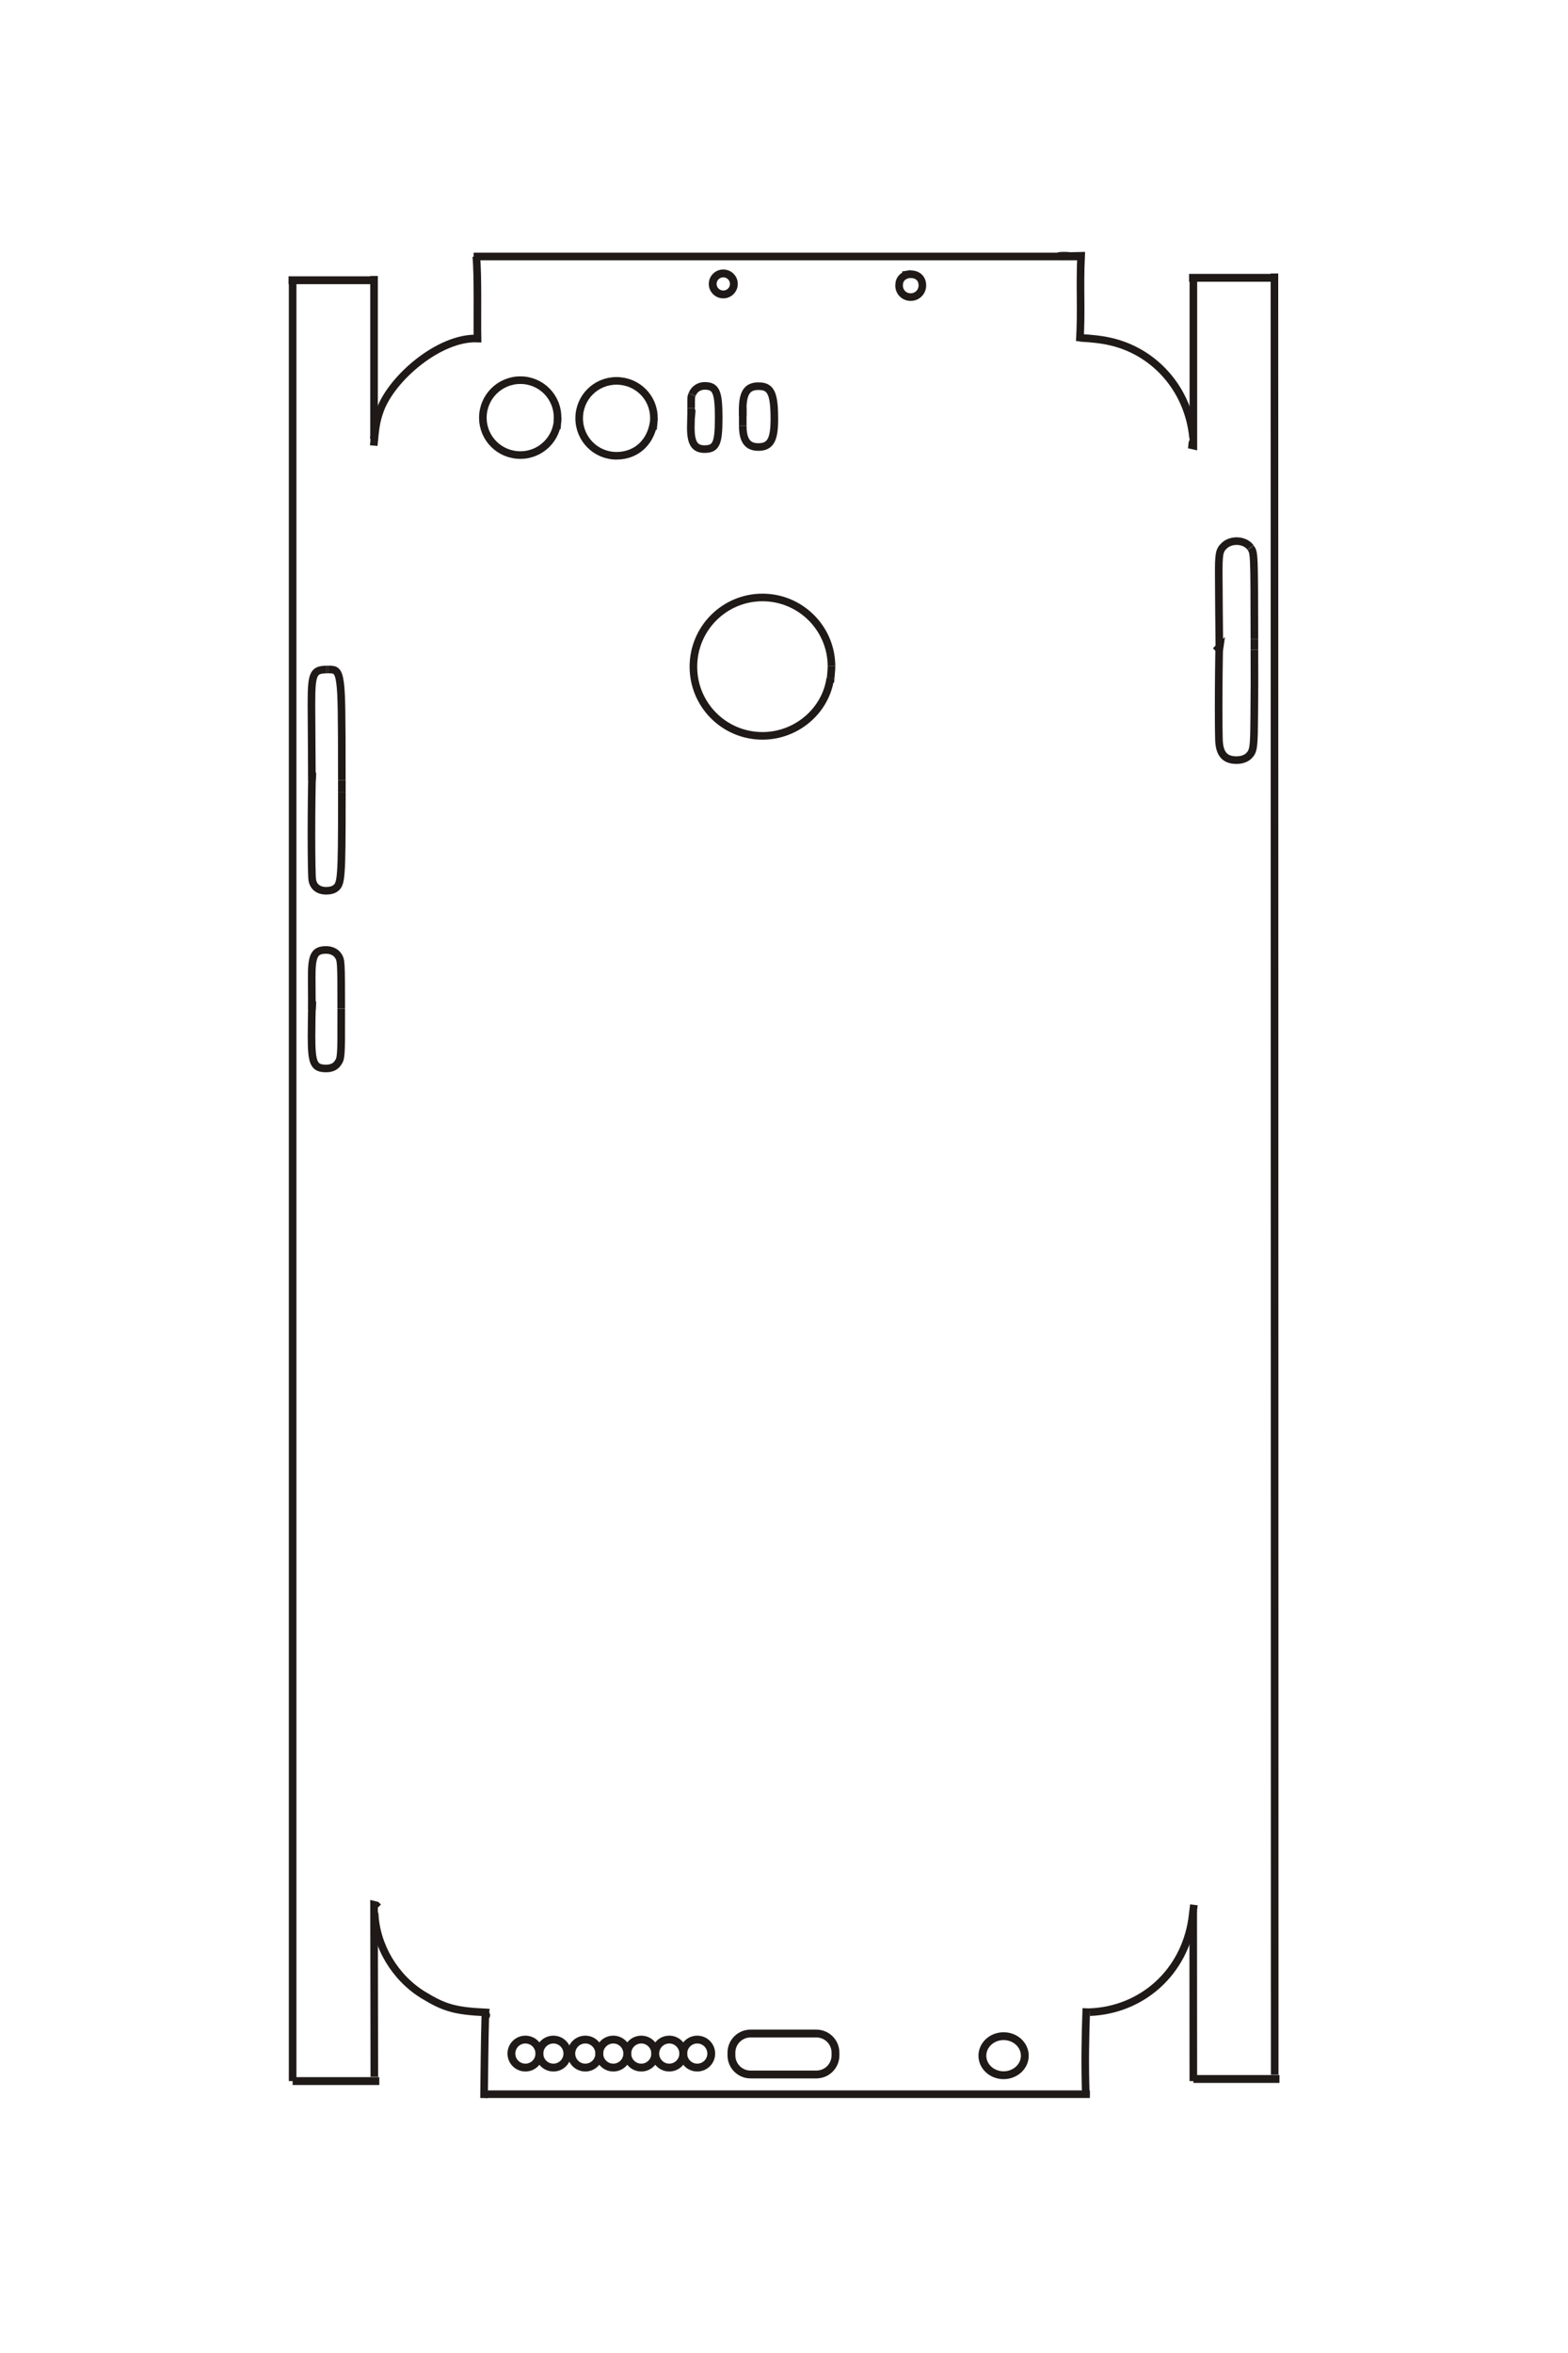 <?xml version="1.0" encoding="UTF-8"?>
<!DOCTYPE svg PUBLIC "-//W3C//DTD SVG 1.1//EN" "http://www.w3.org/Graphics/SVG/1.1/DTD/svg11.dtd">
<!-- Creator: CorelDRAW -->
<svg xmlns="http://www.w3.org/2000/svg" xml:space="preserve" width="40mm" height="60mm" style="shape-rendering:geometricPrecision; text-rendering:geometricPrecision; image-rendering:optimizeQuality; fill-rule:evenodd; clip-rule:evenodd"
viewBox="0 0 40 60"
 xmlns:xlink="http://www.w3.org/1999/xlink">
 <defs>
  <style type="text/css">
   <![CDATA[
    .str0 {stroke:#1F1A17;stroke-width:0.194}
    .str1 {stroke:#1F1A17;stroke-width:0.2}
    .fil0 {fill:none}
   ]]>
  </style>
 </defs>
 <g id="图层_x0020_1">
  <g id="_294066240">
   <path id="_292092800" class="fil0 str0" d="M27.545 8.703c0.049,-0.765 -0.005,-1.386 0.034,-2.18 -1.058,0.027 -0.278,-0.032 -0.248,0.018"/>
   <path id="_292108280" class="fil0 str0" d="M27.597 6.54l-15.417 0 0 0.031m15.417 -0.031z"/>
   <path id="_294548072" class="fil0 str0" d="M12.15 6.54c0.047,0.481 0.021,1.61 0.031,2.092 -0.976,-0.04 -2.2,1.018 -2.49,1.843 -0.087,0.248 -0.112,0.384 -0.157,0.888"/>
   <path id="_292110800" class="fil0 str0" d="M9.548 11.21l0.001 -0.014 -0.009 -0.035 0.002 -0.003 0 -4.121m0.007 4.173z"/>
   <line id="_292109600" class="fil0 str0" x1="7.465" y1="7.164" x2="7.465" y2= "53.066" />
   <path id="_294548264" class="fil0 str0" d="M9.549 52.957l-0.007 -4.386 0.06 0.015 0.046 0.047m-0.099 4.324z"/>
   <line id="_294064176" class="fil0 str0" x1="9.618" y1="48.754" x2="9.556" y2= "48.776" />
   <path id="_523144128" class="fil0 str0" d="M9.556 48.776c0.032,0.835 0.515,1.651 1.242,2.096 0.538,0.328 0.808,0.405 1.587,0.444 -0.005,0.051 0.056,0.077 -0.005,0.099 -0.02,0.716 -0.023,1.416 -0.032,2.084"/>
   <line id="_523144320" class="fil0 str0" x1="12.386" y1="53.401" x2="27.803" y2= "53.401" />
   <path id="_523144464" class="fil0 str0" d="M27.699 53.416c-0.025,-0.807 -0.016,-1.375 0.013,-2.206"/>
   <path id="_523144176" class="fil0 str0" d="M27.803 51.309c1.342,-0.056 2.406,-1.021 2.607,-2.365"/>
   <path id="_523144488" class="fil0 str0" d="M30.41 48.945l0.047 -0.373 -0.002 0.015 -0.007 0.054 -0.008 0.06 0.001 0.054 -0.002 0.022 0.003 4.29m-0.032 -4.122z"/>
   <line id="_523144536" class="fil0 str0" x1="32.518" y1="52.904" x2="32.511" y2= "6.974" />
   <path id="_523145520" class="fil0 str0" d="M30.443 7.18l0 4.183 -0.031 -0.007 0.006 -0.061 0.025 -0.06 0 -0.054 -0.007 -0.023m0.007 -3.978z"/>
   <path id="_292087160" class="fil0 str0" d="M30.435 11.158c-0.117,-1.241 -1.005,-2.238 -2.196,-2.467 -0.166,-0.032 -0.31,-0.053 -0.694,-0.078"/>
   <path id="_523146120" class="fil0 str1" d="M19.146 51.854l1.68 0c0.269,-0 0.487,0.218 0.487,0.487l0 0.07c0,0.269 -0.218,0.487 -0.487,0.487l-1.68 0c-0.269,-0 -0.487,-0.218 -0.487,-0.487l-0 -0.07c0,-0.269 0.218,-0.487 0.487,-0.487z"/>
   <circle id="_292104032" class="fil0 str1" cx="15.645" cy="52.365" r="0.357"/>
   <circle id="_294548768" class="fil0 str1" cx="16.359" cy="52.365" r="0.357"/>
   <circle id="_292107032" class="fil0 str1" cx="17.073" cy="52.365" r="0.357"/>
   <circle id="_523145064" class="fil0 str1" cx="17.787" cy="52.365" r="0.357"/>
   <circle id="_523146288" class="fil0 str1" cx="14.931" cy="52.365" r="0.357"/>
   <circle id="_523145976" class="fil0 str1" cx="14.117" cy="52.365" r="0.357"/>
   <circle id="_523146144" class="fil0 str1" cx="13.403" cy="52.365" r="0.357"/>
   <line id="_523145928" class="fil0 str1" x1="30.443" y1="53.013" x2="32.639" y2= "53.013" />
   <line id="_523145736" class="fil0 str1" x1="7.465" y1="53.066" x2="9.676" y2= "53.066" />
   <line id="_523146264" class="fil0 str1" x1="7.361" y1="7.146" x2="9.541" y2= "7.146" />
   <line id="_523146168" class="fil0 str1" x1="30.333" y1="7.084" x2="32.421" y2= "7.084" />
   <path id="_523145952" class="fil0 str0" d="M31.1 16.598l0.014 -0.096 -0.103 0.096 0.096 -0.096m-0.007 0.096z"/>
   <path id="_523145160" class="fil0 str0" d="M31.106 16.501c-0.007,-0.6 -0.012,-1.201 -0.015,-1.801 -0.004,-0.583 0.011,-0.664 0.143,-0.788 0.076,-0.072 0.192,-0.114 0.312,-0.114 0.149,0 0.284,0.062 0.352,0.16"/>
   <line id="_523145448" class="fil0 str0" x1="31.898" y1="13.959" x2="31.909" y2= "13.975" />
   <path id="_523145184" class="fil0 str0" d="M31.909 13.975c0.087,0.124 0.087,0.124 0.091,2.325"/>
   <line id="_523144968" class="fil0 str0" x1="32" y1="16.3" x2="32" y2= "16.569" />
   <path id="_523145568" class="fil0 str0" d="M32 16.569c0.003,0.967 0.003,0.725 -0.004,1.691 -0.002,0.326 -0.006,0.507 -0.014,0.63 -0.014,0.231 -0.04,0.306 -0.136,0.394 -0.068,0.062 -0.181,0.099 -0.3,0.099 -0.298,0 -0.436,-0.156 -0.45,-0.508 -0.005,-0.126 -0.008,-0.425 -0.008,-0.813 0,-0.63 0.008,-1.342 0.018,-1.677"/>
   <path id="_294072216" class="fil0 str0" d="M7.956 25.743l0.007 -0.096 -0.007 0 -0.004 -0.719m0.004 0.815z"/>
   <path id="_523145232" class="fil0 str0" d="M7.952 24.928c-0.004,-0.566 0.069,-0.705 0.37,-0.705 0.125,0 0.24,0.053 0.297,0.136 0.085,0.123 0.084,0.122 0.086,1.359"/>
   <line id="_523145040" class="fil0 str0" x1="8.705" y1="25.718" x2="8.705" y2= "25.723" />
   <path id="_292107920" class="fil0 str0" d="M8.705 25.723c0.001,0.791 -0.001,0.969 -0.011,1.115 -0.006,0.084 -0.014,0.137 -0.026,0.176 -0.01,0.031 -0.019,0.05 -0.05,0.093 -0.062,0.092 -0.161,0.138 -0.297,0.138 -0.316,0 -0.374,-0.128 -0.374,-0.827 0,-0.3 0.007,-0.651 0.015,-0.891"/>
   <path id="_523145784" class="fil0 str0" d="M7.956 19.906l0.007 -0.096 -0.007 0m0 0.096z"/>
   <path id="_294548288" class="fil0 str0" d="M7.956 19.81c-0.004,-0.607 -0.008,-1.212 -0.011,-1.819 -0.002,-0.457 0.014,-0.648 0.063,-0.763 0.049,-0.116 0.129,-0.155 0.325,-0.155"/>
   <line id="_523144416" class="fil0 str0" x1="8.334" y1="17.072" x2="8.371" y2= "17.071" />
   <path id="_292108136" class="fil0 str0" d="M8.371 17.071c0.123,0 0.162,0.009 0.202,0.044 0.051,0.046 0.083,0.139 0.104,0.308 0.036,0.298 0.043,0.681 0.043,2.473"/>
   <line id="_523145760" class="fil0 str0" x1="8.721" y1="19.896" x2="8.721" y2= "20.206" />
   <path id="_523146000" class="fil0 str0" d="M8.721 20.206c0,1.29 -0.005,1.718 -0.025,2.004 -0.019,0.285 -0.05,0.38 -0.143,0.444 -0.059,0.041 -0.136,0.06 -0.231,0.06 -0.199,0 -0.327,-0.1 -0.356,-0.278 -0.012,-0.074 -0.021,-0.538 -0.021,-1.161 0,-0.595 0.008,-1.218 0.018,-1.583"/>
   <path id="_523146216" class="fil0 str0" d="M21.181 17.296c-0.118,0.833 -0.866,1.468 -1.729,1.468 -0.976,0 -1.764,-0.789 -1.763,-1.764 0,-0.975 0.79,-1.766 1.763,-1.765 0.969,0 1.759,0.788 1.759,1.753"/>
   <line id="_523146024" class="fil0 str0" x1="21.211" y1="16.988" x2="21.211" y2= "17.008" />
   <path id="_523145856" class="fil0 str0" d="M21.211 17.008c0,0.047 0,0.047 -0.021,0.289"/>
   <line id="_523146048" class="fil0 str0" x1="21.19" y1="17.297" x2="21.181" y2= "17.4" />
   <ellipse id="_523145808" class="fil0 str1" cx="25.602" cy="52.419" rx="0.541" ry="0.498"/>
   <path id="_523145880" class="fil0 str0" d="M23.238 6.982c-0.205,0.031 -0.302,0.128 -0.302,0.3 0,0.165 0.13,0.294 0.296,0.294 0.166,0 0.298,-0.133 0.298,-0.298 0,-0.173 -0.116,-0.285 -0.296,-0.285 -0.056,0 -0.094,0.005 -0.206,0.025"/>
   <path id="_523146384" class="fil0 str0" d="M18.948 10.606c-0.001,-0.059 -0.002,-0.111 -0.002,-0.155 0,-0.433 0.114,-0.604 0.402,-0.604 0.32,0 0.406,0.179 0.406,0.847 0,0.526 -0.104,0.705 -0.41,0.705 -0.274,0 -0.396,-0.169 -0.396,-0.546"/>
   <line id="_292097168" class="fil0 str0" x1="18.948" y1="10.853" x2="18.948" y2= "10.388" />
   <path id="_292097960" class="fil0 str0" d="M17.631 10.654l0.007 -0.098 -0.007 0 0 -0.147m0 0.245z"/>
   <path id="_292108544" class="fil0 str0" d="M17.631 10.409c0,-0.185 0,-0.225 0.002,-0.261 0.002,-0.036 0.005,-0.048 0.017,-0.075"/>
   <line id="_292106192" class="fil0 str0" x1="17.65" y1="10.073" x2="17.66" y2= "10.05" />
   <path id="_292760800" class="fil0 str0" d="M17.66 10.05c0.052,-0.129 0.175,-0.21 0.315,-0.21 0.293,0 0.359,0.151 0.359,0.814 0,0.352 -0.02,0.535 -0.069,0.644 -0.05,0.111 -0.133,0.154 -0.292,0.154 -0.251,0 -0.35,-0.152 -0.35,-0.544 0,-0.114 0.005,-0.264 0.015,-0.471"/>
   <path id="_292095704" class="fil0 str0" d="M16.686 10.669c-0.04,0.568 -0.426,0.953 -0.959,0.953 -0.527,0 -0.952,-0.426 -0.952,-0.956 0,-0.53 0.423,-0.954 0.952,-0.954 0.531,0.001 0.954,0.419 0.954,0.945 0,0.068 -0.004,0.124 -0.023,0.292"/>
   <path id="_292110392" class="fil0 str0" d="M14.227 10.654c0,0.525 -0.428,0.951 -0.953,0.95 -0.53,0 -0.956,-0.424 -0.956,-0.952 0,-0.529 0.427,-0.958 0.956,-0.958 0.533,0 0.957,0.431 0.949,0.965 -0.001,0.067 -0.004,0.118 -0.018,0.276"/>
   <ellipse id="_292109720" class="fil0 str1" cx="18.451" cy="7.24" rx="0.27" ry="0.268"/>
  </g>
 </g>
</svg>
